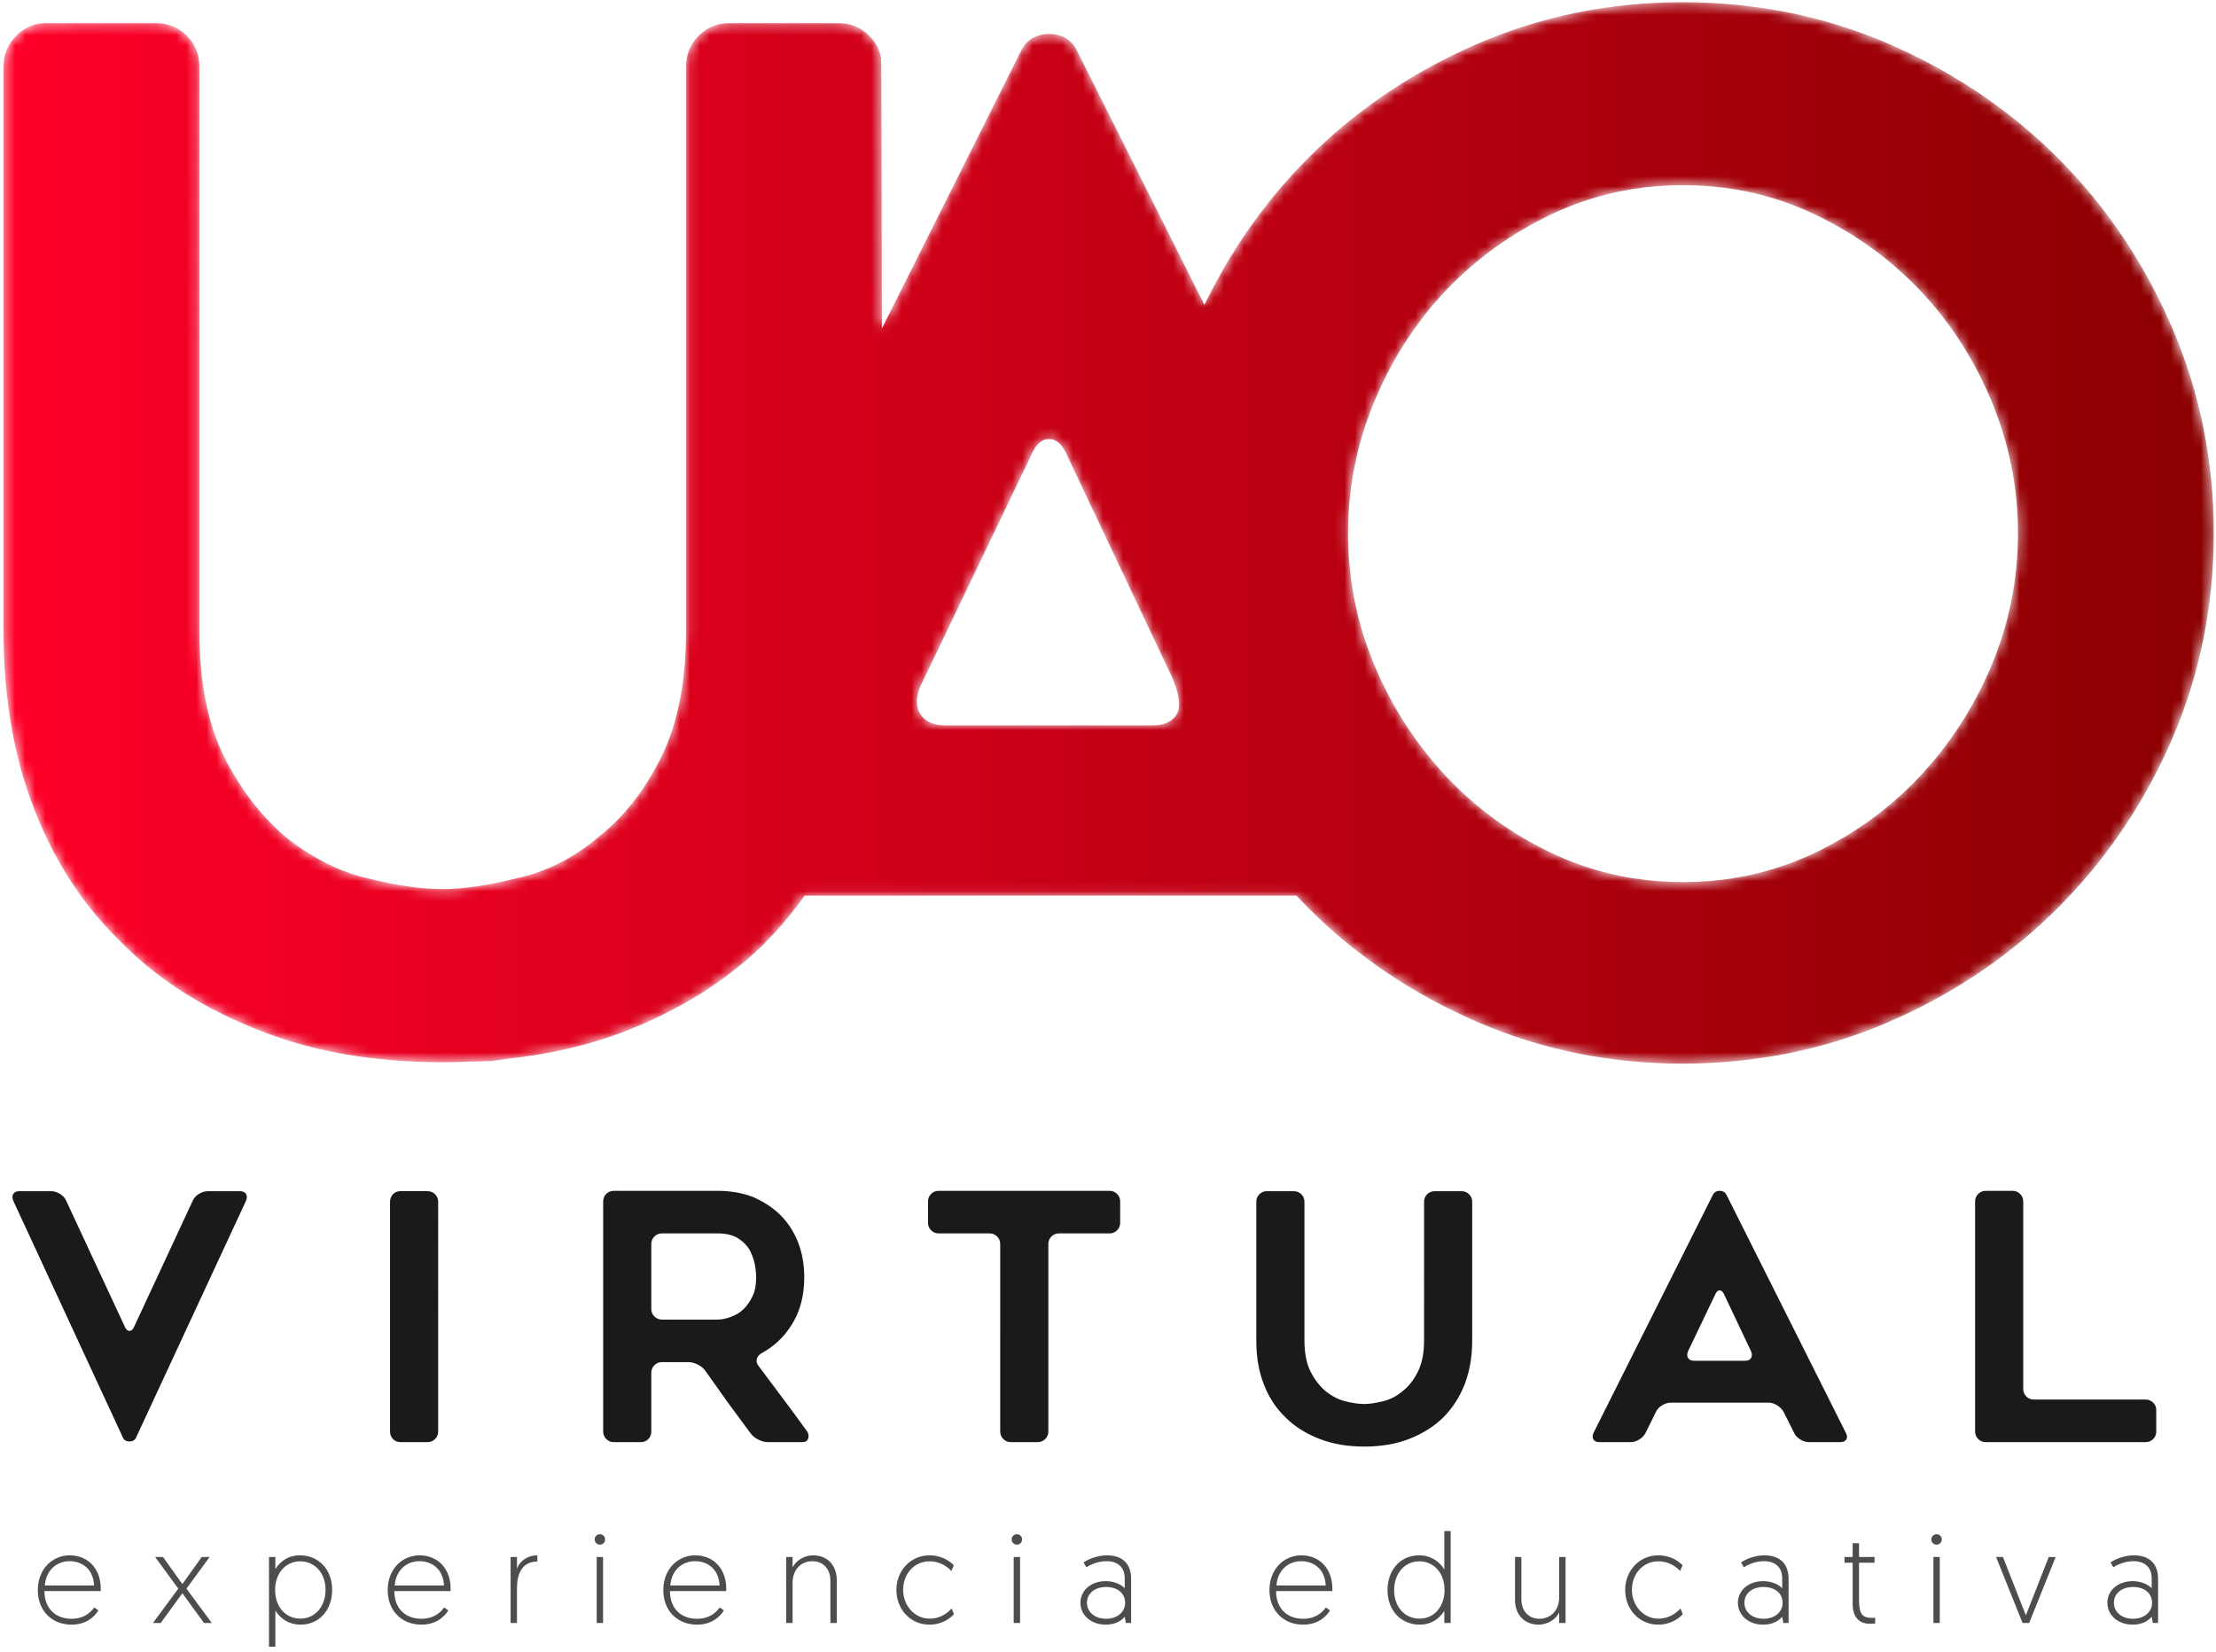 <svg xmlns="http://www.w3.org/2000/svg" xmlns:xlink="http://www.w3.org/1999/xlink" width="220" height="164" viewBox="0 0 220 164">
    <defs>
        <path id="prefix__a" d="M146.608 4.38c-5.588 2.428-10.556 5.616-14.905 9.564-.62.564-1.23 1.144-1.825 1.74-.563.562-1.11 1.137-1.645 1.723-.186.203-.363.413-.546.62-.341.385-.68.77-1.01 1.166-.217.26-.426.525-.637.79-.281.35-.56.701-.832 1.06-.225.295-.443.594-.661.894-.244.336-.485.674-.721 1.016-.225.325-.447.652-.664.983-.214.325-.424.655-.632.986-.22.352-.442.706-.655 1.065-.189.317-.37.638-.553.96-.217.38-.435.76-.643 1.148-.161.3-.313.608-.47.912-.214.417-.433.831-.638 1.256L106.927 5.042c-.556-1.11-1.482-1.665-2.777-1.665-1.297 0-2.221.555-2.776 1.665L87.55 32.618v.717c0-.3-.026-27.324-.078-27.601-.105-.555-.312-1.064-.625-1.526-.156-.23-.338-.451-.547-.659-.208-.208-.428-.39-.66-.546-.694-.468-1.493-.702-2.394-.702h-10.83c-.903 0-1.701.234-2.395.702-.232.156-.451.338-.66.546-.208.208-.39.428-.546.659-.312.462-.52.97-.625 1.526-.052.277-.078.565-.078.866v56.024c0 5.086-.833 9.292-2.499 12.619-.416.832-.86 1.621-1.328 2.366-.703 1.118-1.465 2.14-2.285 3.062-.82.923-1.699 1.749-2.636 2.476-.601.51-1.218.975-1.848 1.396-1.892 1.266-3.914 2.142-6.066 2.626-.74.185-1.452.348-2.134.486-1.366.278-2.616.462-3.749.554-.567.047-1.104.07-1.613.07-.833 0-1.705-.052-2.616-.156-.305-.034-.613-.075-.926-.122-.312-.046-.63-.098-.958-.155-.654-.116-1.337-.254-2.048-.417-.356-.08-.719-.167-1.089-.26-2.014-.484-4-1.36-5.961-2.626-.654-.421-1.304-.887-1.952-1.396-.903-.761-1.754-1.608-2.552-2.54-1.33-1.552-2.516-3.34-3.558-5.364-1.665-3.327-2.499-7.533-2.499-12.62V6.6c0-.3-.026-.59-.078-.866-.104-.555-.313-1.064-.625-1.526-.156-.23-.338-.451-.546-.659-.208-.208-.428-.39-.66-.546-.695-.468-1.494-.702-2.395-.702H4.523c-.833 0-1.588.234-2.265.702-.225.156-.443.338-.65.546-.209.208-.391.428-.547.659-.313.462-.521.97-.625 1.526-.052.277-.078.565-.078.866v56.163c0 1.641.064 3.239.19 4.794.064.777.144 1.544.24 2.299.381 3.022 1.017 5.87 1.909 8.544.222.67.46 1.327.716 1.975 2.034 5.268 4.997 9.755 8.884 13.45.452.45.919.89 1.4 1.318 2.408 2.138 5.196 3.987 8.363 5.547 1.267.624 2.595 1.202 3.983 1.733 5.183 2.032 11.153 3.05 17.91 3.05.973 0 1.925-.026 2.867-.068l1.964-.049c.56-.068 1.106-.147 1.647-.23 4.184-.452 8.047-1.345 11.571-2.703 5.462-2.125 10.044-4.992 13.746-8.597 1.518-1.517 2.888-3.15 4.126-4.887h48.846c.383.407.762.816 1.158 1.212 4.767 4.762 10.343 8.528 16.73 11.302 6.388 2.772 13.19 4.16 20.41 4.16 7.312 0 14.162-1.388 20.548-4.16.798-.348 1.583-.71 2.358-1.087 5.41-2.645 10.2-6.048 14.373-10.215.595-.595 1.176-1.203 1.74-1.823.565-.62 1.114-1.253 1.648-1.9 3.201-3.874 5.845-8.204 7.927-12.987 2.776-6.38 4.165-13.22 4.165-20.524 0-1.803-.086-3.581-.26-5.335-.174-1.754-.434-3.482-.781-5.187-.694-3.408-1.736-6.72-3.124-9.932-.695-1.607-1.45-3.16-2.27-4.663-.818-1.502-1.699-2.952-2.641-4.35-1.887-2.797-4.021-5.386-6.404-7.767-.596-.595-1.205-1.175-1.826-1.739-4.35-3.948-9.316-7.136-14.905-9.564C181.18 1.608 174.33.221 167.018.221c-7.22 0-14.022 1.387-20.41 4.16m10.594 81.606c-1.043-.356-2.066-.77-3.07-1.245-4.018-1.894-7.528-4.437-10.53-7.627-2.253-2.392-4.153-5.057-5.703-7.995-.258-.49-.507-.986-.746-1.492-.24-.505-.468-1.017-.687-1.537-.658-1.56-1.193-3.153-1.604-4.777-.41-1.626-.698-3.283-.863-4.973-.11-1.127-.164-2.268-.164-3.424 0-.566.014-1.13.041-1.69.11-2.246.438-4.45.986-6.613.274-1.083.603-2.155.987-3.216.192-.531.397-1.06.617-1.586 1.097-2.629 2.437-5.05 4.021-7.263.633-.886 1.306-1.738 2.018-2.558.356-.41.721-.81 1.096-1.204 3.003-3.141 6.513-5.662 10.53-7.557 1.005-.473 2.028-.887 3.07-1.243 1.564-.533 3.17-.933 4.817-1.2 1.648-.266 3.337-.4 5.07-.4 1.731 0 3.42.134 5.067.4 1.648.267 3.253.667 4.817 1.2 1.041.356 2.065.77 3.07 1.243 4.017 1.895 7.527 4.416 10.53 7.557.375.393.74.795 1.096 1.204.711.82 1.383 1.672 2.017 2.558 1.583 2.214 2.923 4.634 4.02 7.263.22.526.425 1.055.618 1.586.383 1.061.713 2.133.987 3.216.55 2.164.88 4.367.988 6.612.028.561.042 1.125.042 1.691 0 1.156-.055 2.297-.165 3.424-.165 1.69-.453 3.347-.865 4.973-.412 1.624-.947 3.217-1.604 4.777-.22.52-.449 1.032-.688 1.537-.238.506-.487 1.002-.746 1.492-1.55 2.938-3.45 5.603-5.7 7.995-3.003 3.19-6.513 5.733-10.53 7.627-1.005.474-2.029.89-3.07 1.245-3.127 1.066-6.422 1.598-9.885 1.598s-6.759-.532-9.885-1.598M91.377 70.912c-.464-.739-.464-1.663 0-2.774l10.968-22.881c.461-1.11 1.065-1.664 1.805-1.664s1.34.555 1.806 1.664l10.403 21.982s1.16 2.524.495 3.604c-.416.785-1.227 1.178-2.429 1.178h-20.55c-1.203 0-2.037-.369-2.498-1.11"/>
        <path id="prefix__d" d="M12.858.287l7.396 20.267C10.919 35.23 15.407 49.53 15.59 50.096l.004.012L.004 17.295C5.349 6.762 12.71.415 12.857.289"/>
        <path id="prefix__f" d="M11.111.232s3.975 7.73 5.982 10.938c3.042 4.86 6.084 9.114 6.084 9.114l-22.51-.268V3.098h8.01"/>
        <path id="prefix__h" d="M23.768.142v40.583S12.713 63.312 11.823 65.743c-.89 2.43 2.715 2.886 2.715 2.886H28.53v16.898l-27.984.268C8.454 74.25 8.454 62.098 8.454 62.098V29.286"/>
        <linearGradient id="prefix__b" x1="0%" x2="100%" y1="50%" y2="50%">
            <stop offset="0%" stop-color="#FF0028"/>
            <stop offset="100%" stop-color="#8A0000"/>
        </linearGradient>
    </defs>
    <g fill="none" fill-rule="evenodd">
        <g fill="#1A1A1A">
            <path d="M23.74 1.174l-10.92 23.52c-.114.25-.33.375-.649.375-.318 0-.534-.125-.648-.376L.636 1.173C.522.902.522.675.636.493.75.31.943.22 1.216.22H4.39c.296 0 .591.09.888.272.295.182.5.41.613.682l5.837 12.544c.113.25.261.375.443.375s.33-.125.444-.375l5.836-12.544c.114-.273.319-.5.614-.682.296-.182.591-.272.887-.272h3.175c.295 0 .5.09.614.272.113.182.113.41 0 .682M41.76 25.136h-2.696c-.296 0-.54-.101-.734-.306-.194-.205-.29-.454-.29-.75V1.275c0-.295.096-.546.29-.75.193-.205.438-.307.734-.307h2.696c.295 0 .546.102.75.307.205.204.308.455.308.75V24.08c0 .297-.103.546-.308.751-.204.205-.455.306-.75.306M65.035 12.968h5.528c.41 0 .854-.091 1.331-.273.5-.182.922-.443 1.263-.784.342-.34.637-.773.888-1.296.227-.477.341-1.09.341-1.84 0-.409-.046-.84-.136-1.295-.047-.25-.115-.495-.205-.733-.092-.239-.194-.472-.308-.7-.273-.453-.66-.84-1.16-1.158-.524-.318-1.194-.477-2.014-.477h-5.528c-.296 0-.546.102-.751.307-.204.204-.307.454-.307.75v6.442c0 .296.103.545.307.75.205.204.455.307.75.307m-2.081 12.168h-2.696c-.296 0-.546-.101-.75-.306-.206-.205-.308-.454-.308-.75V1.24c0-.294.102-.544.307-.75.205-.204.455-.305.751-.305h10.306c1.275 0 2.446.204 3.516.612 1.046.456 1.945 1.046 2.696 1.773.386.386.727.807 1.024 1.261.295.455.545.943.75 1.466.41 1.068.614 2.227.614 3.476 0 1.933-.466 3.58-1.399 4.944-.728 1.09-1.672 1.954-2.833 2.59-.25.137-.409.324-.477.562-.068.239-.012.472.17.7.842 1.135 1.644 2.21 2.407 3.22.762 1.011 1.552 2.086 2.371 3.222.182.25.233.5.154.75-.08.25-.268.374-.563.374h-3.447c-.296 0-.603-.079-.921-.238-.32-.159-.57-.352-.751-.58-.387-.523-.768-1.04-1.143-1.55-.376-.512-.757-1.029-1.144-1.551l-2.252-3.17c-.182-.25-.432-.455-.75-.614-.32-.159-.627-.24-.922-.24h-2.628c-.296 0-.546.104-.751.309-.204.203-.307.454-.307.749v5.828c0 .297-.097.546-.29.751-.194.205-.439.306-.734.306M109.469 4.412h-5.017c-.296 0-.546.102-.751.307-.205.204-.307.454-.307.75v18.61c0 .296-.102.546-.307.75-.205.206-.455.307-.751.307h-2.662c-.296 0-.546-.101-.75-.306-.205-.205-.308-.455-.308-.75V5.468c0-.296-.102-.546-.307-.75-.205-.205-.455-.307-.751-.307h-5.051c-.296 0-.546-.102-.75-.307-.205-.204-.308-.454-.308-.75V1.241c0-.294.103-.544.308-.75.204-.204.454-.306.75-.306h16.962c.295 0 .546.102.75.307.205.205.307.455.307.75v2.113c0 .296-.102.546-.306.75-.205.205-.456.307-.751.307M130.355 24.83c-1.365-.523-2.491-1.228-3.379-2.114-.956-.909-1.684-2.01-2.184-3.306-.501-1.272-.751-2.715-.751-4.329V1.276c0-.295.102-.545.307-.75.205-.205.444-.306.717-.306h2.696c.295 0 .546.101.751.306.205.205.307.455.307.75v13.77c0 1.251.205 2.285.614 3.102.41.796.91 1.444 1.502 1.944.636.5 1.285.829 1.945.988.364.091.7.159 1.007.205.307.045.597.067.87.067.5 0 1.115-.09 1.844-.272.704-.159 1.353-.489 1.944-.988.615-.478 1.127-1.125 1.535-1.944.41-.817.616-1.851.616-3.101V1.276c0-.295.101-.545.307-.75.204-.205.455-.306.75-.306h2.662c.296 0 .546.101.751.306.205.205.307.455.307.75V15.08c0 .796-.063 1.55-.187 2.266-.126.717-.313 1.404-.564 2.063-.5 1.273-1.217 2.375-2.15 3.306-.91.886-2.037 1.591-3.378 2.114-1.297.499-2.776.75-4.437.75-1.66 0-3.128-.251-4.402-.75M167.52 17.058h5.05c.296 0 .495-.097.598-.29.102-.192.096-.414-.018-.664l-2.661-5.625c-.115-.272-.262-.409-.444-.409s-.33.137-.444.41l-2.695 5.624c-.115.272-.115.5 0 .681.113.182.317.273.613.273m-9.999 7.158L169.362.594c.137-.273.364-.409.683-.409.318 0 .546.136.682.41l11.842 23.621c.138.25.154.466.052.648-.103.182-.302.273-.597.273h-3.106c-.296 0-.592-.091-.887-.273-.297-.182-.501-.41-.614-.682l-1.025-2.045c-.136-.25-.347-.466-.63-.648-.286-.18-.576-.272-.871-.272h-9.692c-.296 0-.592.091-.887.272-.297.182-.501.41-.615.682l-.99 2.01c-.136.274-.347.501-.631.683-.285.182-.575.273-.87.273H158.1c-.296 0-.494-.091-.597-.273-.103-.182-.098-.398.017-.648M213.386 21.966v2.114c0 .295-.101.545-.306.75-.205.204-.455.307-.751.307h-15.87c-.295 0-.546-.103-.75-.307-.205-.205-.307-.455-.307-.75V1.242c0-.295.102-.546.307-.75.204-.205.455-.307.75-.307h2.662c.296 0 .546.102.752.307.204.204.307.455.307.75v18.61c0 .296.102.546.306.75.205.206.455.307.752.307h11.09c.297 0 .547.103.752.307.205.205.306.455.306.75" transform="translate(.683 118.056)"/>
        </g>
        <mask id="prefix__c" fill="#fff">
            <use xlink:href="#prefix__a"/>
        </mask>
        <path fill="url(#prefix__b)" d="M146.608 4.38c-5.588 2.428-10.556 5.616-14.905 9.564-.62.564-1.23 1.144-1.825 1.74-.563.562-1.11 1.137-1.645 1.723-.186.203-.363.413-.546.62-.341.385-.68.77-1.01 1.166-.217.26-.426.525-.637.79-.281.35-.56.701-.832 1.06-.225.295-.443.594-.661.894-.244.336-.485.674-.721 1.016-.225.325-.447.652-.664.983-.214.325-.424.655-.632.986-.22.352-.442.706-.655 1.065-.189.317-.37.638-.553.96-.217.38-.435.76-.643 1.148-.161.3-.313.608-.47.912-.214.417-.433.831-.638 1.256L106.927 5.042c-.556-1.11-1.482-1.665-2.777-1.665-1.297 0-2.221.555-2.776 1.665L87.55 32.618v.717c0-.3-.026-27.324-.078-27.601-.105-.555-.312-1.064-.625-1.526-.156-.23-.338-.451-.547-.659-.208-.208-.428-.39-.66-.546-.694-.468-1.493-.702-2.394-.702h-10.83c-.903 0-1.701.234-2.395.702-.232.156-.451.338-.66.546-.208.208-.39.428-.546.659-.312.462-.52.97-.625 1.526-.052.277-.078.565-.078.866v56.024c0 5.086-.833 9.292-2.499 12.619-.416.832-.86 1.621-1.328 2.366-.703 1.118-1.465 2.14-2.285 3.062-.82.923-1.699 1.749-2.636 2.476-.601.51-1.218.975-1.848 1.396-1.892 1.266-3.914 2.142-6.066 2.626-.74.185-1.452.348-2.134.486-1.366.278-2.616.462-3.749.554-.567.047-1.104.07-1.613.07-.833 0-1.705-.052-2.616-.156-.305-.034-.613-.075-.926-.122-.312-.046-.63-.098-.958-.155-.654-.116-1.337-.254-2.048-.417-.356-.08-.719-.167-1.089-.26-2.014-.484-4-1.36-5.961-2.626-.654-.421-1.304-.887-1.952-1.396-.903-.761-1.754-1.608-2.552-2.54-1.33-1.552-2.516-3.34-3.558-5.364-1.665-3.327-2.499-7.533-2.499-12.62V6.6c0-.3-.026-.59-.078-.866-.104-.555-.313-1.064-.625-1.526-.156-.23-.338-.451-.546-.659-.208-.208-.428-.39-.66-.546-.695-.468-1.494-.702-2.395-.702H4.523c-.833 0-1.588.234-2.265.702-.225.156-.443.338-.65.546-.209.208-.391.428-.547.659-.313.462-.521.97-.625 1.526-.052.277-.078.565-.078.866v56.163c0 1.641.064 3.239.19 4.794.064.777.144 1.544.24 2.299.381 3.022 1.017 5.87 1.909 8.544.222.67.46 1.327.716 1.975 2.034 5.268 4.997 9.755 8.884 13.45.452.45.919.89 1.4 1.318 2.408 2.138 5.196 3.987 8.363 5.547 1.267.624 2.595 1.202 3.983 1.733 5.183 2.032 11.153 3.05 17.91 3.05.973 0 1.925-.026 2.867-.068l1.964-.049c.56-.068 1.106-.147 1.647-.23 4.184-.452 8.047-1.345 11.571-2.703 5.462-2.125 10.044-4.992 13.746-8.597 1.518-1.517 2.888-3.15 4.126-4.887h48.846c.383.407.762.816 1.158 1.212 4.767 4.762 10.343 8.528 16.73 11.302 6.388 2.772 13.19 4.16 20.41 4.16 7.312 0 14.162-1.388 20.548-4.16.798-.348 1.583-.71 2.358-1.087 5.41-2.645 10.2-6.048 14.373-10.215.595-.595 1.176-1.203 1.74-1.823.565-.62 1.114-1.253 1.648-1.9 3.201-3.874 5.845-8.204 7.927-12.987 2.776-6.38 4.165-13.22 4.165-20.524 0-1.803-.086-3.581-.26-5.335-.174-1.754-.434-3.482-.781-5.187-.694-3.408-1.736-6.72-3.124-9.932-.695-1.607-1.45-3.16-2.27-4.663-.818-1.502-1.699-2.952-2.641-4.35-1.887-2.797-4.021-5.386-6.404-7.767-.596-.595-1.205-1.175-1.826-1.739-4.35-3.948-9.316-7.136-14.905-9.564C181.18 1.608 174.33.221 167.018.221c-7.22 0-14.022 1.387-20.41 4.16m10.594 81.606c-1.043-.356-2.066-.77-3.07-1.245-4.018-1.894-7.528-4.437-10.53-7.627-2.253-2.392-4.153-5.057-5.703-7.995-.258-.49-.507-.986-.746-1.492-.24-.505-.468-1.017-.687-1.537-.658-1.56-1.193-3.153-1.604-4.777-.41-1.626-.698-3.283-.863-4.973-.11-1.127-.164-2.268-.164-3.424 0-.566.014-1.13.041-1.69.11-2.246.438-4.45.986-6.613.274-1.083.603-2.155.987-3.216.192-.531.397-1.06.617-1.586 1.097-2.629 2.437-5.05 4.021-7.263.633-.886 1.306-1.738 2.018-2.558.356-.41.721-.81 1.096-1.204 3.003-3.141 6.513-5.662 10.53-7.557 1.005-.473 2.028-.887 3.07-1.243 1.564-.533 3.17-.933 4.817-1.2 1.648-.266 3.337-.4 5.07-.4 1.731 0 3.42.134 5.067.4 1.648.267 3.253.667 4.817 1.2 1.041.356 2.065.77 3.07 1.243 4.017 1.895 7.527 4.416 10.53 7.557.375.393.74.795 1.096 1.204.711.82 1.383 1.672 2.017 2.558 1.583 2.214 2.923 4.634 4.02 7.263.22.526.425 1.055.618 1.586.383 1.061.713 2.133.987 3.216.55 2.164.88 4.367.988 6.612.028.561.042 1.125.042 1.691 0 1.156-.055 2.297-.165 3.424-.165 1.69-.453 3.347-.865 4.973-.412 1.624-.947 3.217-1.604 4.777-.22.52-.449 1.032-.688 1.537-.238.506-.487 1.002-.746 1.492-1.55 2.938-3.45 5.603-5.7 7.995-3.003 3.19-6.513 5.733-10.53 7.627-1.005.474-2.029.89-3.07 1.245-3.127 1.066-6.422 1.598-9.885 1.598s-6.759-.532-9.885-1.598M91.377 70.912c-.464-.739-.464-1.663 0-2.774l10.968-22.881c.461-1.11 1.065-1.664 1.805-1.664s1.34.555 1.806 1.664l10.403 21.982s1.16 2.524.495 3.604c-.416.785-1.227 1.178-2.429 1.178h-20.55c-1.203 0-2.037-.369-2.498-1.11" mask="url(#prefix__c)"/>
        <g transform="translate(119.565 12.966)">
            <mask id="prefix__e" fill="#fff">
                <use xlink:href="#prefix__d"/>
            </mask>
            <path d="M.005 17.295l15.591 32.818S10.73 35.53 20.254 20.554L12.858.287S5.402 6.656.005 17.295" mask="url(#prefix__e)"/>
        </g>
        <g transform="translate(105.9 68.923)">
            <mask id="prefix__g" fill="#fff">
                <use xlink:href="#prefix__f"/>
            </mask>
            <path d="M11.111.232s3.975 7.73 5.982 10.938c3.042 4.86 6.084 9.114 6.084 9.114l-22.51-.268V3.098h8.01s2.941.172 2.434-2.866" mask="url(#prefix__g)"/>
        </g>
        <g transform="translate(79.255 3.412)">
            <mask id="prefix__i" fill="#fff">
                <use xlink:href="#prefix__h"/>
            </mask>
            <path d="M23.768 40.725V.142L8.454 29.286v32.812s0 12.152-7.908 23.697l27.984-.268V68.63H14.538s-3.605-.456-2.715-2.886c.89-2.43 11.945-25.018 11.945-25.018" mask="url(#prefix__i)"/>
        </g>
        <path fill="#4D4D4D" d="M9.342 157.426c-.075-1.641-1.2-2.412-2.44-2.412-1.187 0-2.325.808-2.451 2.412h4.891zm-2.426-2.992c1.883 0 3.084 1.401 3.084 3.282v.265H4.412c0 1.743 1.113 2.752 2.68 2.752 1.214 0 1.884-.593 2.263-1.123l.417.29c-.43.695-1.264 1.415-2.68 1.415-1.934 0-3.337-1.377-3.337-3.422 0-2.147 1.492-3.46 3.16-3.46zM18.106 158.196L15.957 161.151 15.186 161.151 17.701 157.741 15.401 154.598 16.184 154.598 18.106 157.287 20.027 154.598 20.811 154.598 18.511 157.741 21.026 161.151 20.256 161.151zM29.828 160.721c1.428 0 2.49-1.186 2.49-2.866 0-1.717-1.113-2.828-2.516-2.828-1.53 0-2.49 1.288-2.49 2.828 0 1.818 1.15 2.866 2.516 2.866zm-3.123-6.124h.632v1.212c.152-.252.86-1.375 2.44-1.375 1.87 0 3.198 1.426 3.198 3.421 0 2.02-1.289 3.46-3.135 3.46-1.491 0-2.287-1.01-2.503-1.415v3.612h-.632v-8.915zM44.077 157.426c-.075-1.641-1.201-2.412-2.44-2.412-1.188 0-2.325.808-2.451 2.412h4.891zm-2.427-2.992c1.883 0 3.085 1.401 3.085 3.282v.265h-5.587c0 1.743 1.111 2.752 2.68 2.752 1.213 0 1.883-.593 2.262-1.123l.418.29c-.43.695-1.265 1.415-2.68 1.415-1.935 0-3.338-1.377-3.338-3.422 0-2.147 1.492-3.46 3.16-3.46zM53.347 155.052c-1.555 0-2.023 1.276-2.023 2.639v3.46h-.632v-6.553h.632v1.174c.202-.657.96-1.338 2.023-1.338v.618zM59.24 161.15h.631v-6.553h-.632v6.554zm.315-8.813c.29 0 .519.228.519.518 0 .29-.229.518-.519.518-.29 0-.518-.227-.518-.518 0-.29.228-.518.518-.518zM71.44 157.426c-.075-1.641-1.2-2.412-2.44-2.412-1.188 0-2.326.808-2.452 2.412h4.892zm-2.427-2.992c1.884 0 3.085 1.401 3.085 3.282v.265H66.51c0 1.743 1.112 2.752 2.68 2.752 1.214 0 1.884-.593 2.263-1.123l.417.29c-.43.695-1.264 1.415-2.68 1.415-1.934 0-3.338-1.377-3.338-3.422 0-2.147 1.492-3.46 3.16-3.46zM83.073 156.896v4.255h-.633v-4.205c0-1.2-.757-1.932-1.782-1.932-1.15 0-1.971.859-1.971 2.134v4.003h-.632v-6.554h.632v1.036c.328-.657 1.124-1.2 2.047-1.2 1.353 0 2.339.935 2.339 2.463M94.44 155.987c-.24-.279-.985-.96-2.161-.96-1.504 0-2.617 1.237-2.617 2.84 0 1.567 1.15 2.854 2.63 2.854 1.213 0 1.934-.732 2.187-1.01l.228.556c-.203.265-1.063 1.048-2.428 1.048-1.909 0-3.287-1.528-3.287-3.448 0-1.918 1.416-3.433 3.287-3.433 1.302 0 2.124.669 2.415.997l-.253.556zM100.638 161.15h.632v-6.553h-.632v6.554zm.316-8.813c.29 0 .519.228.519.518 0 .29-.229.518-.519.518-.291 0-.519-.227-.519-.518 0-.29.228-.518.519-.518zM109.817 160.734c1.112 0 1.884-.682 1.884-1.591 0-.934-.746-1.566-1.896-1.566-1.163 0-1.896.682-1.896 1.566 0 .871.733 1.59 1.908 1.59m-.038-3.736c.897 0 1.592.378 1.883.707v-.998c0-1.098-.72-1.692-1.794-1.692-.872 0-1.568.329-2.023.606l-.266-.492c.354-.228 1.214-.694 2.326-.694 1.632 0 2.39.946 2.39 2.31v4.407h-.519l-.114-.619c-.353.404-.935.783-1.883.783-1.492 0-2.515-.96-2.515-2.172 0-1.237 1.061-2.146 2.515-2.146M131.615 157.426c-.075-1.641-1.2-2.412-2.44-2.412-1.188 0-2.325.808-2.451 2.412h4.891zm-2.426-2.992c1.883 0 3.084 1.401 3.084 3.282v.265h-5.587c0 1.743 1.111 2.752 2.68 2.752 1.213 0 1.883-.593 2.262-1.123l.418.29c-.43.695-1.264 1.415-2.68 1.415-1.935 0-3.338-1.377-3.338-3.422 0-2.147 1.492-3.46 3.161-3.46zM140.898 155.027c-1.429 0-2.49 1.187-2.49 2.866 0 1.717 1.112 2.828 2.515 2.828 1.53 0 2.49-1.288 2.49-2.828 0-1.818-1.15-2.866-2.515-2.866zm3.122 6.123h-.632v-1.212c-.151.253-.86 1.377-2.44 1.377-1.87 0-3.198-1.427-3.198-3.422 0-2.02 1.29-3.46 3.136-3.46 1.49 0 2.287 1.01 2.502 1.414v-3.825h.632v9.128zM150.407 158.853v-4.255h.632v4.204c0 1.2.758 1.931 1.782 1.931 1.15 0 1.972-.857 1.972-2.133v-4.002h.632v6.552h-.632v-1.035c-.328.657-1.124 1.2-2.047 1.2-1.353 0-2.34-.934-2.34-2.462M166.793 155.987c-.24-.279-.987-.96-2.162-.96-1.504 0-2.617 1.237-2.617 2.84 0 1.567 1.151 2.854 2.63 2.854 1.214 0 1.934-.732 2.187-1.01l.228.556c-.203.265-1.063 1.048-2.428 1.048-1.909 0-3.287-1.528-3.287-3.448 0-1.918 1.416-3.433 3.287-3.433 1.302 0 2.124.669 2.415.997l-.253.556zM175.089 160.734c1.112 0 1.883-.682 1.883-1.591 0-.934-.745-1.566-1.896-1.566-1.163 0-1.896.682-1.896 1.566 0 .871.733 1.59 1.909 1.59m-.039-3.736c.898 0 1.593.378 1.884.707v-.998c0-1.098-.72-1.692-1.795-1.692-.872 0-1.567.329-2.022.606l-.266-.492c.354-.228 1.213-.694 2.326-.694 1.631 0 2.389.946 2.389 2.31v4.407h-.518l-.114-.619c-.353.404-.935.783-1.884.783-1.491 0-2.515-.96-2.515-2.172 0-1.237 1.062-2.146 2.515-2.146M183.928 153.234h.632v1.364h1.542v.568h-1.542v3.686c0 1.427.328 1.794 1.314 1.794.14 0 .291-.013.291-.013v.568s-.303.025-.543.025c-1.037 0-1.694-.644-1.694-1.969v-4.091h-.81v-.568h.81v-1.364zM191.945 161.15h.632v-6.553h-.632v6.554zm.315-8.813c.29 0 .518.228.518.518 0 .29-.227.518-.518.518-.29 0-.518-.227-.518-.518 0-.29.227-.518.518-.518zM200.795 161.15L198.166 154.597 198.848 154.597 201.124 160.393 203.399 154.597 204.082 154.597 201.453 161.15zM211.77 160.734c1.113 0 1.884-.682 1.884-1.591 0-.934-.745-1.566-1.896-1.566-1.163 0-1.896.682-1.896 1.566 0 .871.733 1.59 1.909 1.59m-.039-3.736c.898 0 1.593.378 1.884.707v-.998c0-1.098-.72-1.692-1.795-1.692-.872 0-1.567.329-2.022.606l-.266-.492c.354-.228 1.213-.694 2.326-.694 1.631 0 2.389.946 2.389 2.31v4.407h-.518l-.114-.619c-.354.404-.935.783-1.884.783-1.491 0-2.515-.96-2.515-2.172 0-1.237 1.062-2.146 2.515-2.146"/>
    </g>
</svg>

